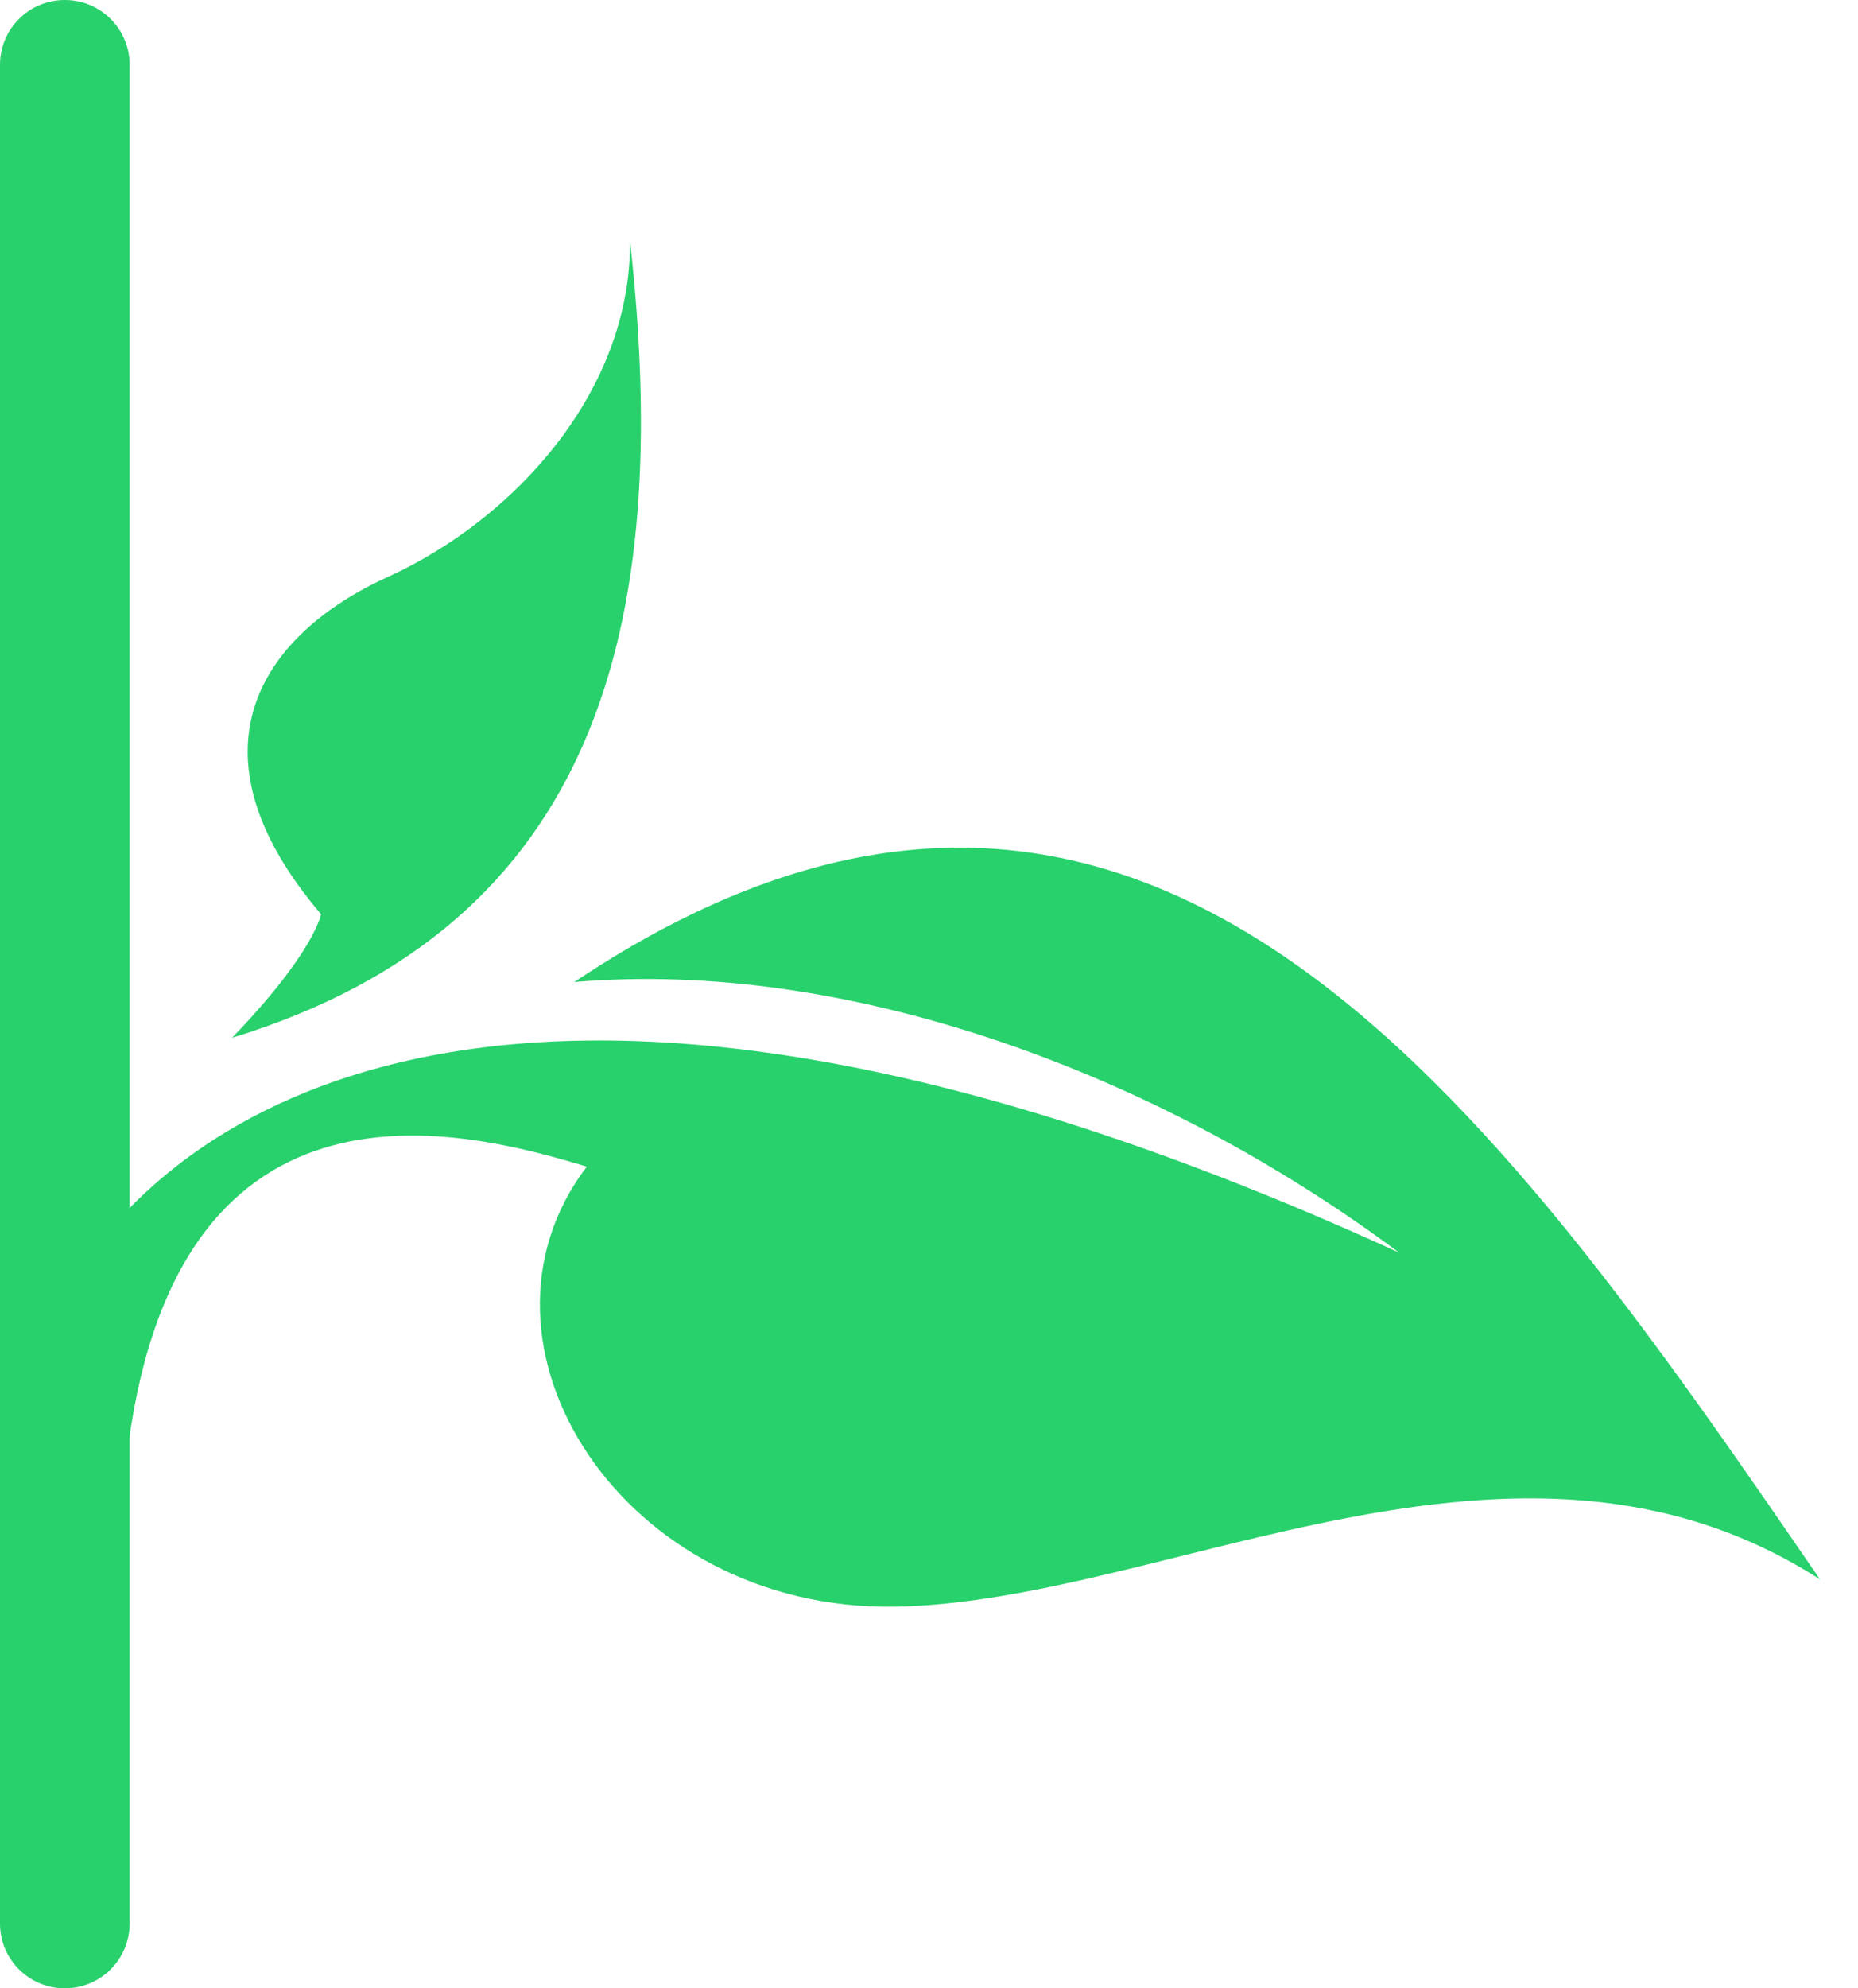 <svg width="43" height="46" viewBox="0 0 43 46" fill="none" xmlns="http://www.w3.org/2000/svg">
<path d="M3 1.5C3 0.67 2.33 0 1.5 0C0.67 0 0 0.67 0 1.5V44.5C0 45.33 0.67 46 1.5 46C2.33 46 3 45.33 3 44.5V1.5Z" fill="#28D16C"/>
<path d="M14.58 5.57C15.58 14.48 13.84 21.41 5.37 24.01C7.28 22.03 7.43 21.15 7.43 21.15C4.21 17.37 6.05 14.68 8.97 13.35C11.9 12.02 14.61 9.05 14.58 5.57Z" fill="#28D16C"/>
<path d="M13.29 22.72C26.46 13.92 34.54 25.48 42.12 36.54C35.11 32.03 27.03 37.06 20.72 37.17C14.41 37.28 10.47 31.08 13.58 26.99C10.79 26.15 4.18 24.39 2.97 33.43C1.4 31.77 1.35 29.77 2.22 28.82C3.09 27.87 9.55 18.53 32.38 28.98C26.77 24.8 19.59 22.18 13.29 22.72Z" fill="#28D16C"/>
</svg>
